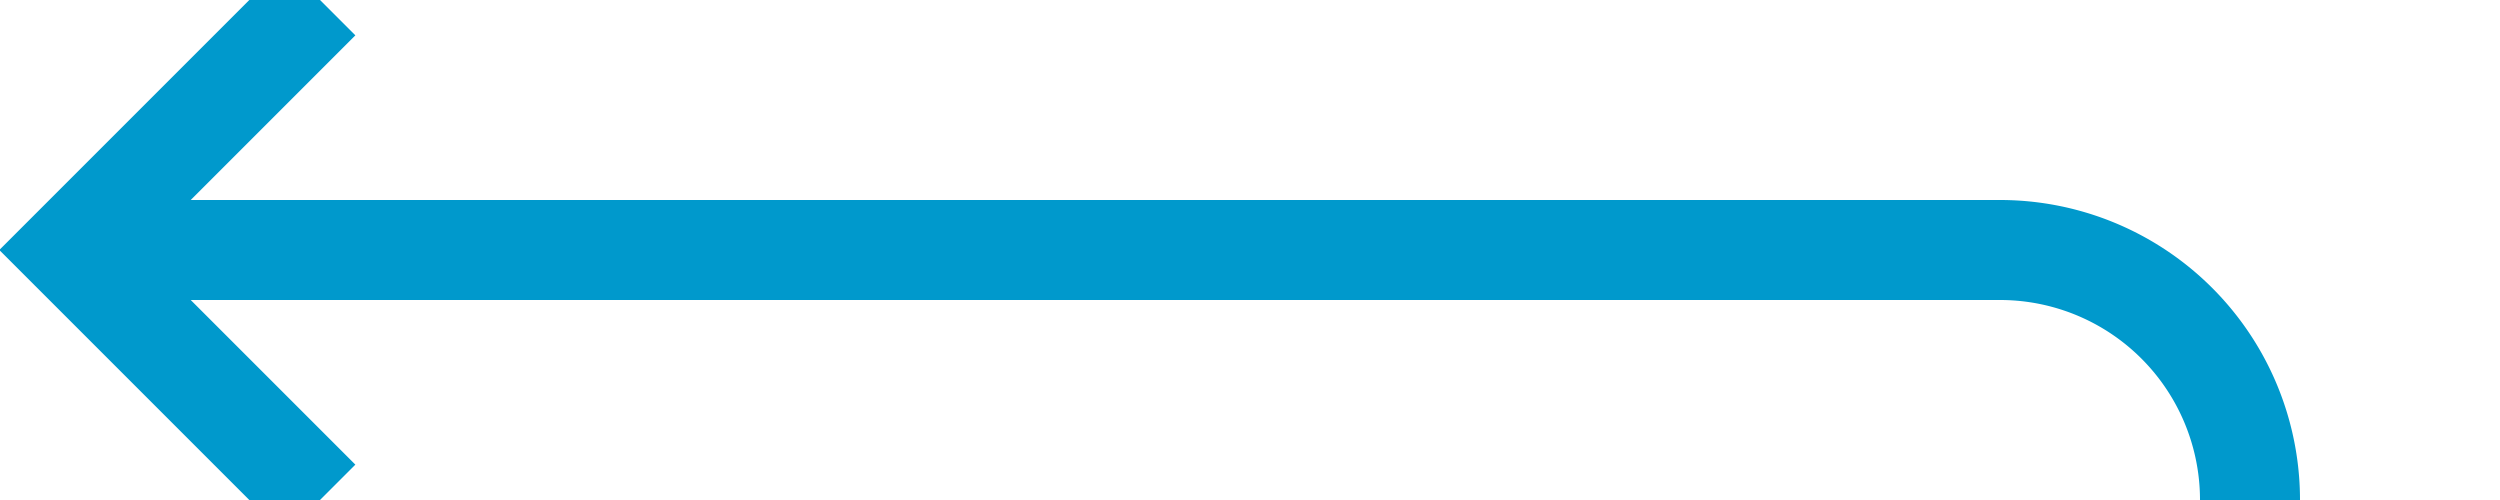 ﻿<?xml version="1.0" encoding="utf-8"?>
<svg version="1.1" xmlns:xlink="http://www.w3.org/1999/xlink" width="50px" height="10px" preserveAspectRatio="xMinYMid meet" viewBox="548 163  50 8" xmlns="http://www.w3.org/2000/svg">
  <path d="M 639 199  L 598 199  A 5 5 0 0 1 593 194 L 593 172  A 5 5 0 0 0 588 167 L 550 167  " stroke-width="2" stroke="#0099cc" fill="none" />
  <path d="M 555.107 171.293  L 550.814 167  L 555.107 162.707  L 553.693 161.293  L 548.693 166.293  L 547.986 167  L 548.693 167.707  L 553.693 172.707  L 555.107 171.293  Z " fill-rule="nonzero" fill="#0099cc" stroke="none" />
</svg>